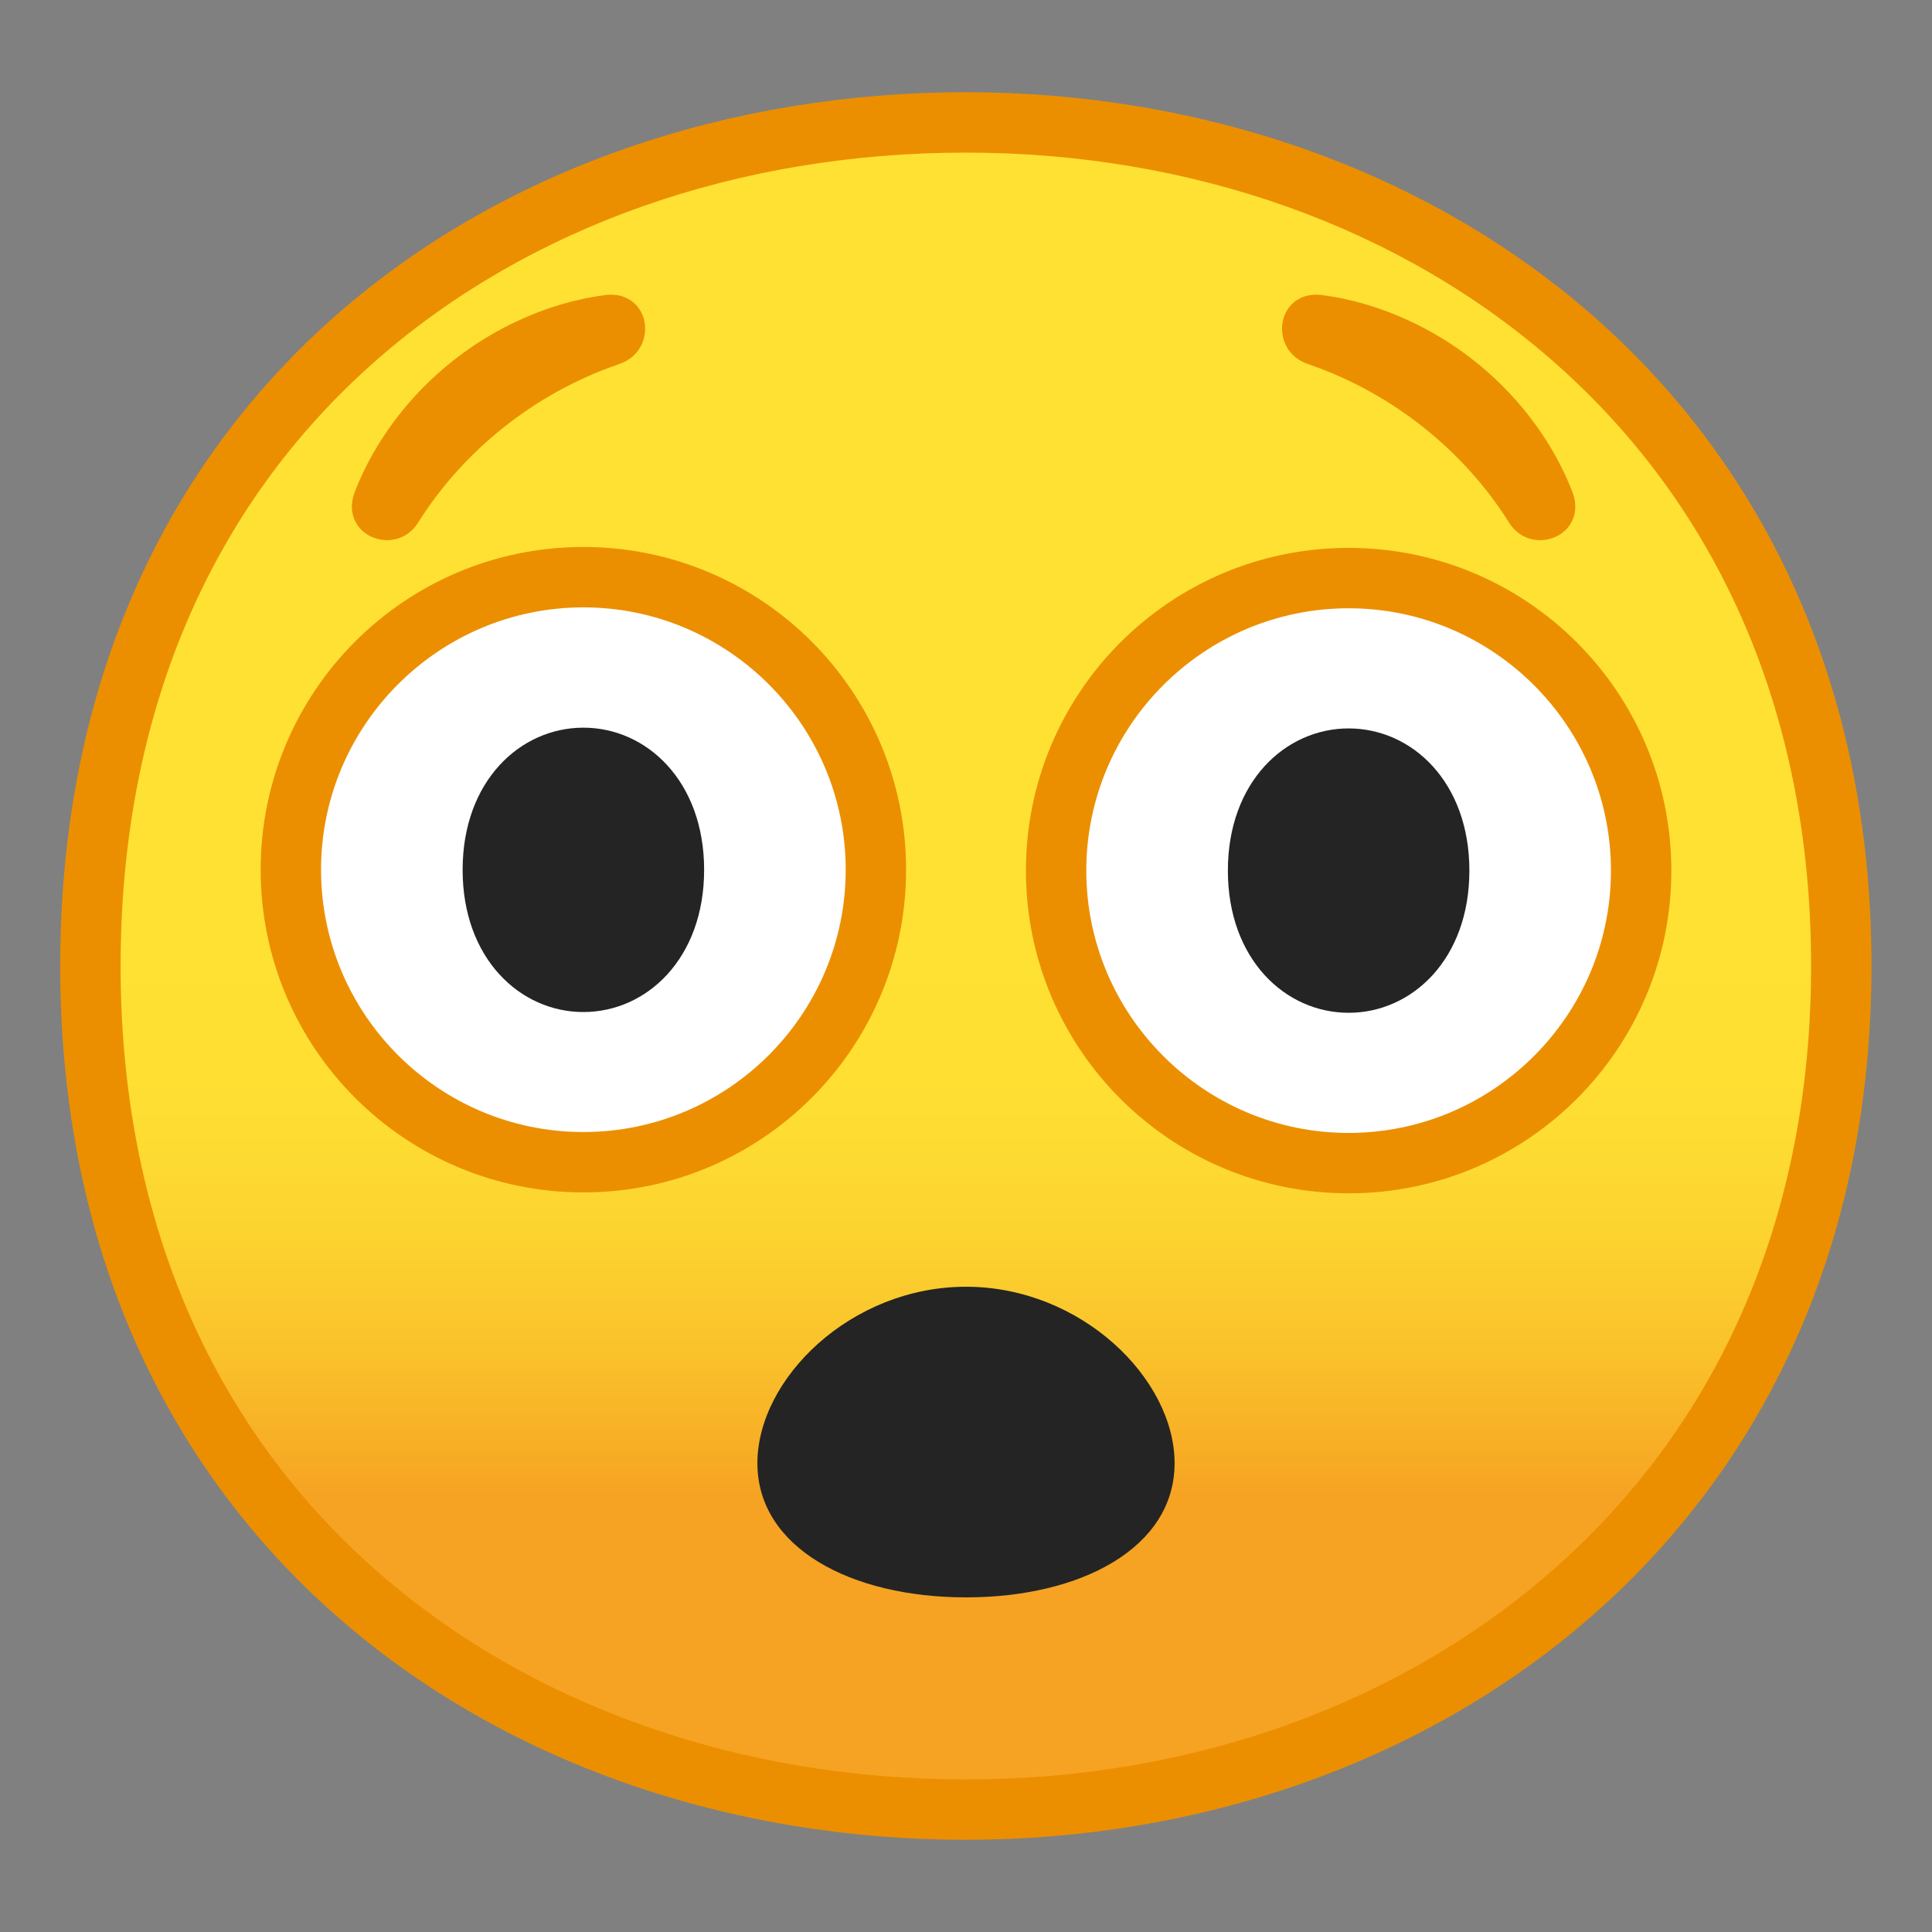 <svg width="128" height="128" xmlns="http://www.w3.org/2000/svg"><rect width="100%" height="100%" fill="#808080" stroke="none"/><symbol id="e" viewBox="-64.5 -64.5 129 129"><g fill="none" stroke="#4285f4" stroke-miterlimit="10"><path d="M-64-64H64V64H-64z"/><path d="M36.95 37.82C27.32 46.32 14.2 51 0 51c-14.27 0-27.39-4.62-36.96-13.01C-47.45 28.79-53 15.65-53 0c0-15.58 5.55-28.69 16.04-37.92C-27.36-46.35-14.24-51 0-51c14.17 0 27.29 4.71 36.95 13.25C47.45-28.45 53-15.4 53 0c0 15.47-5.55 28.55-16.05 37.82z"/><path d="M0 55c-29.59 0-57-19.01-57-55 0-35.8 27.41-55 57-55S57-35.31 57 0c0 35.51-27.41 55-57 55z"/><path d="M0-43c-12.29 0-23.54 3.94-31.68 11.09C-40.39-24.25-45-13.21-45 0c0 29.7 22.6 43 45 43 21.67 0 45-13.46 45-43S21.67-43 0-43zM-.01 51V-51M-16 48.95v-97.88M15.99 48.91v-97.84M53 .08H-53"/></g></symbol><linearGradient id="a" gradientUnits="userSpaceOnUse" x1="63.992" x2="63.992" y1="19.717" y2="107.702"><stop offset=".5" stop-color="#fee133"/><stop offset=".612" stop-color="#fede32"/><stop offset=".708" stop-color="#fcd32f"/><stop offset=".797" stop-color="#fac12b"/><stop offset=".883" stop-color="#f7a924"/><stop offset=".9" stop-color="#f6a323"/></linearGradient><path d="M63.99 119.89c-27.93 0-58-17.49-58-55.89s30.07-55.89 58-55.89c15.48 0 29.81 5.12 40.36 14.43 11.54 10.19 17.64 24.52 17.64 41.46 0 16.86-6.1 31.17-17.64 41.39-10.57 9.35-24.91 14.5-40.36 14.5z" fill="url(#a)"/><path d="M63.99 10.11c14.99 0 28.86 4.95 39.03 13.93 11.1 9.8 16.97 23.61 16.97 39.96 0 16.27-5.87 30.07-16.97 39.89-10.21 9.03-24.07 14-39.03 14-15.04 0-28.9-4.91-39.04-13.82C13.86 94.32 7.99 80.46 7.99 64c0-16.54 5.86-30.42 16.96-40.15 10.11-8.86 23.97-13.74 39.04-13.74m0-4c-31.15 0-60 20.01-60 57.89 0 37.68 28.85 57.89 60 57.89s60-20.73 60-57.89c0-37.37-28.85-57.89-60-57.89z" fill="#eb8f00"/><defs><path id="b" d="M64 79.26c6.94 0 13.25 5.84 13.25 15.53S70.94 110.32 64 110.32s-13.25-5.84-13.25-15.53S57.06 79.26 64 79.26z"/></defs><path d="M86.94 23.69c-.04-.02-.09-.03-.13-.05-2.09-.68-1.74-3.88.69-3.6 1.89.25 3.8.8 5.64 1.66 5.05 2.33 8.82 6.54 10.58 11.1.85 2.29-2.19 3.42-3.33 1.54-2.97-4.74-7.75-8.68-13.45-10.65zM40.74 23.69c.04-.02.09-.03.13-.05 2.09-.68 1.74-3.88-.69-3.6-1.89.25-3.8.8-5.64 1.66-5.05 2.33-8.82 6.54-10.58 11.1-.85 2.29 2.19 3.42 3.33 1.54 2.97-4.74 7.75-8.68 13.45-10.65z" fill="#eb8f00" stroke="#eb8f00" stroke-miterlimit="10"/><path d="M77.82 96.94c0 5.6-6.19 8.89-13.82 8.89s-13.82-3.29-13.82-8.89S56.37 85.25 64 85.25s13.82 6.09 13.82 11.69z" fill="#242424"/><path d="M89.35 77.06c-10.69 0-19.38-8.69-19.38-19.38S78.66 38.3 89.35 38.3s19.38 8.69 19.38 19.38-8.7 19.38-19.38 19.38z" fill="#fff"/><path d="M89.35 40.3c9.58 0 17.38 7.8 17.38 17.38s-7.8 17.38-17.38 17.38c-9.58 0-17.38-7.8-17.38-17.38S79.76 40.3 89.35 40.3m0-4c-11.81 0-21.38 9.57-21.38 21.38s9.57 21.38 21.38 21.38c11.81 0 21.38-9.57 21.38-21.38S101.16 36.3 89.35 36.3z" fill="#eb8f00"/><path d="M89.35 48.26c4.19 0 8 3.54 8 9.42s-3.81 9.42-8 9.42c-4.19 0-8-3.54-8-9.42s3.81-9.42 8-9.42z" fill="#242424"/><g><path d="M38.65 77c-10.69 0-19.38-8.69-19.38-19.38s8.69-19.38 19.38-19.38 19.38 8.69 19.38 19.38S49.34 77 38.65 77z" fill="#fff"/><path d="M38.65 40.24c9.58 0 17.38 7.8 17.38 17.38S48.24 75 38.65 75s-17.38-7.8-17.38-17.38 7.8-17.38 17.38-17.38m0-4c-11.81 0-21.38 9.57-21.38 21.38S26.84 79 38.65 79s21.38-9.57 21.38-21.38-9.57-21.38-21.38-21.38z" fill="#eb8f00"/></g><path d="M38.65 48.21c-4.19 0-8 3.54-8 9.42s3.81 9.42 8 9.42c4.19 0 8-3.54 8-9.42s-3.81-9.42-8-9.42z" fill="#242424"/></svg>